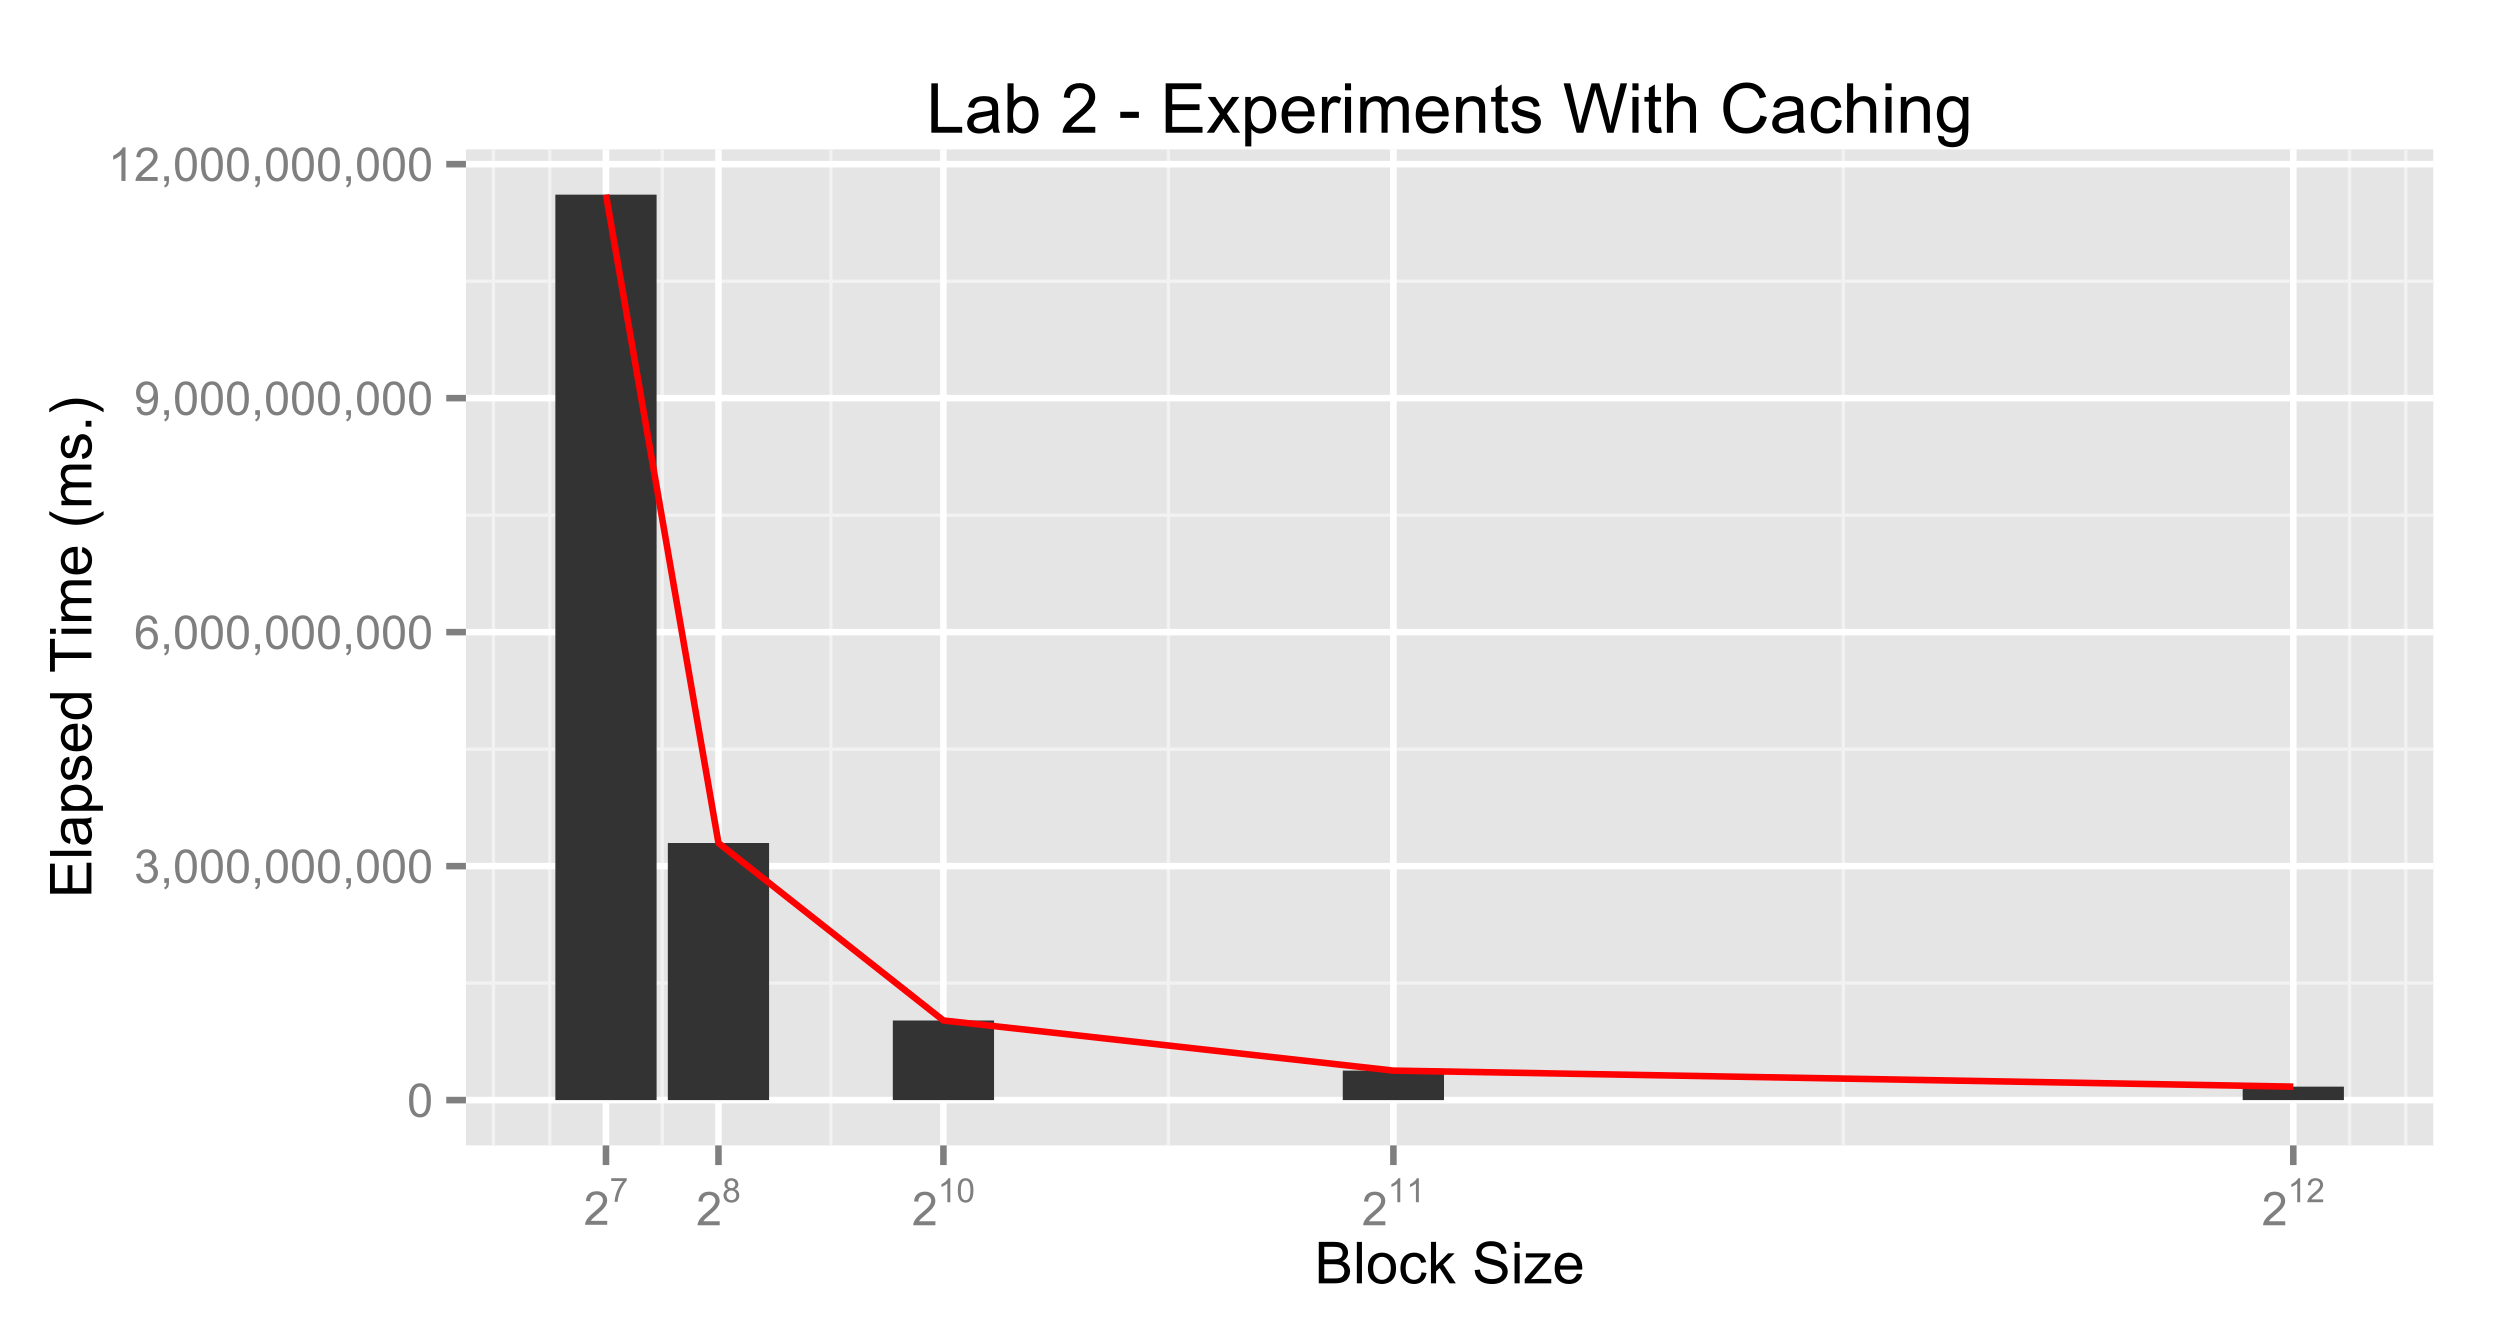 <?xml version="1.0" encoding="UTF-8"?>
<svg xmlns="http://www.w3.org/2000/svg" xmlns:xlink="http://www.w3.org/1999/xlink" width="540pt" height="288pt" viewBox="0 0 540 288" version="1.1">
<defs>
<g>
<symbol overflow="visible" id="glyph0-0">
<path style="stroke:none;" d="M 0.418 -3.566 C 0.414 -4.418 0.504 -5.105 0.68 -5.629 C 0.855 -6.148 1.117 -6.551 1.465 -6.832 C 1.812 -7.113 2.25 -7.254 2.777 -7.258 C 3.164 -7.254 3.504 -7.176 3.797 -7.023 C 4.086 -6.863 4.324 -6.637 4.52 -6.348 C 4.707 -6.051 4.859 -5.695 4.969 -5.273 C 5.078 -4.852 5.133 -4.281 5.133 -3.566 C 5.133 -2.715 5.043 -2.031 4.871 -1.512 C 4.691 -0.988 4.434 -0.582 4.09 -0.301 C 3.742 -0.016 3.305 0.121 2.777 0.125 C 2.078 0.121 1.527 -0.125 1.133 -0.625 C 0.652 -1.223 0.414 -2.203 0.418 -3.566 Z M 1.332 -3.566 C 1.328 -2.375 1.469 -1.586 1.746 -1.195 C 2.023 -0.801 2.367 -0.602 2.777 -0.605 C 3.184 -0.602 3.523 -0.801 3.805 -1.195 C 4.078 -1.59 4.219 -2.379 4.223 -3.566 C 4.219 -4.754 4.078 -5.543 3.805 -5.938 C 3.523 -6.324 3.18 -6.52 2.766 -6.523 C 2.359 -6.52 2.031 -6.348 1.789 -6.008 C 1.48 -5.562 1.328 -4.75 1.332 -3.566 Z M 1.332 -3.566 "/>
</symbol>
<symbol overflow="visible" id="glyph0-1">
<path style="stroke:none;" d="M 0.426 -1.91 L 1.312 -2.027 C 1.414 -1.523 1.586 -1.16 1.832 -0.938 C 2.074 -0.715 2.371 -0.602 2.727 -0.605 C 3.141 -0.602 3.496 -0.746 3.785 -1.039 C 4.07 -1.324 4.211 -1.684 4.215 -2.117 C 4.211 -2.52 4.078 -2.855 3.816 -3.121 C 3.547 -3.383 3.211 -3.516 2.801 -3.52 C 2.633 -3.516 2.422 -3.484 2.176 -3.422 L 2.273 -4.203 C 2.332 -4.191 2.379 -4.188 2.418 -4.191 C 2.793 -4.188 3.133 -4.289 3.438 -4.488 C 3.738 -4.684 3.891 -4.984 3.891 -5.398 C 3.891 -5.719 3.777 -5.988 3.559 -6.207 C 3.336 -6.418 3.055 -6.527 2.707 -6.531 C 2.363 -6.527 2.074 -6.418 1.844 -6.203 C 1.613 -5.984 1.465 -5.66 1.402 -5.227 L 0.512 -5.387 C 0.617 -5.977 0.863 -6.438 1.25 -6.766 C 1.633 -7.09 2.113 -7.254 2.688 -7.258 C 3.082 -7.254 3.445 -7.168 3.777 -7.004 C 4.109 -6.832 4.363 -6.602 4.539 -6.312 C 4.715 -6.016 4.805 -5.707 4.805 -5.379 C 4.805 -5.066 4.719 -4.781 4.551 -4.527 C 4.383 -4.27 4.137 -4.066 3.809 -3.914 C 4.234 -3.816 4.566 -3.609 4.805 -3.301 C 5.039 -2.988 5.156 -2.602 5.16 -2.137 C 5.156 -1.5 4.926 -0.965 4.469 -0.527 C 4.004 -0.09 3.422 0.129 2.723 0.129 C 2.086 0.129 1.559 -0.059 1.141 -0.438 C 0.719 -0.816 0.48 -1.309 0.426 -1.91 Z M 0.426 -1.91 "/>
</symbol>
<symbol overflow="visible" id="glyph0-2">
<path style="stroke:none;" d="M 0.898 0 L 0.898 -1.012 L 1.91 -1.012 L 1.91 0 C 1.91 0.371 1.844 0.668 1.711 0.898 C 1.578 1.125 1.367 1.305 1.086 1.43 L 0.84 1.051 C 1.023 0.965 1.164 0.844 1.254 0.688 C 1.34 0.523 1.387 0.297 1.402 0 Z M 0.898 0 "/>
</symbol>
<symbol overflow="visible" id="glyph0-3">
<path style="stroke:none;" d="M 5.023 -5.461 L 4.145 -5.391 C 4.059 -5.738 3.949 -5.988 3.809 -6.148 C 3.566 -6.398 3.27 -6.527 2.918 -6.531 C 2.637 -6.527 2.387 -6.449 2.176 -6.293 C 1.891 -6.09 1.672 -5.789 1.512 -5.398 C 1.352 -5.004 1.266 -4.449 1.262 -3.727 C 1.473 -4.051 1.734 -4.293 2.047 -4.453 C 2.352 -4.609 2.676 -4.688 3.02 -4.691 C 3.605 -4.688 4.109 -4.469 4.527 -4.035 C 4.941 -3.598 5.148 -3.035 5.152 -2.348 C 5.148 -1.891 5.051 -1.469 4.859 -1.082 C 4.66 -0.691 4.391 -0.395 4.051 -0.188 C 3.707 0.02 3.32 0.121 2.891 0.125 C 2.148 0.121 1.547 -0.148 1.078 -0.691 C 0.609 -1.234 0.375 -2.129 0.379 -3.383 C 0.375 -4.777 0.633 -5.793 1.152 -6.43 C 1.602 -6.977 2.207 -7.254 2.973 -7.258 C 3.539 -7.254 4.008 -7.094 4.371 -6.777 C 4.734 -6.457 4.949 -6.02 5.023 -5.461 Z M 1.402 -2.344 C 1.398 -2.035 1.465 -1.742 1.594 -1.465 C 1.723 -1.184 1.902 -0.969 2.141 -0.824 C 2.371 -0.676 2.617 -0.602 2.875 -0.605 C 3.246 -0.602 3.566 -0.754 3.84 -1.059 C 4.105 -1.359 4.242 -1.77 4.246 -2.293 C 4.242 -2.789 4.109 -3.184 3.844 -3.473 C 3.578 -3.758 3.242 -3.902 2.84 -3.906 C 2.438 -3.902 2.098 -3.758 1.82 -3.473 C 1.539 -3.184 1.398 -2.809 1.402 -2.344 Z M 1.402 -2.344 "/>
</symbol>
<symbol overflow="visible" id="glyph0-4">
<path style="stroke:none;" d="M 0.551 -1.672 L 1.406 -1.75 C 1.477 -1.348 1.613 -1.055 1.82 -0.875 C 2.02 -0.691 2.281 -0.602 2.605 -0.605 C 2.875 -0.602 3.113 -0.664 3.32 -0.793 C 3.523 -0.914 3.691 -1.082 3.824 -1.293 C 3.953 -1.5 4.062 -1.781 4.156 -2.141 C 4.242 -2.492 4.289 -2.855 4.289 -3.227 C 4.289 -3.262 4.285 -3.32 4.285 -3.402 C 4.105 -3.117 3.863 -2.887 3.559 -2.715 C 3.246 -2.535 2.914 -2.449 2.559 -2.449 C 1.957 -2.449 1.449 -2.664 1.039 -3.102 C 0.621 -3.531 0.414 -4.105 0.418 -4.816 C 0.414 -5.551 0.633 -6.141 1.066 -6.586 C 1.496 -7.031 2.035 -7.254 2.691 -7.258 C 3.16 -7.254 3.59 -7.129 3.98 -6.879 C 4.367 -6.625 4.664 -6.262 4.867 -5.797 C 5.066 -5.324 5.168 -4.648 5.172 -3.762 C 5.168 -2.84 5.066 -2.102 4.871 -1.555 C 4.668 -1.004 4.371 -0.59 3.977 -0.305 C 3.578 -0.02 3.113 0.121 2.586 0.125 C 2.016 0.121 1.555 -0.031 1.195 -0.348 C 0.836 -0.66 0.621 -1.102 0.551 -1.672 Z M 4.188 -4.863 C 4.184 -5.371 4.047 -5.773 3.781 -6.074 C 3.508 -6.371 3.184 -6.52 2.801 -6.523 C 2.406 -6.52 2.062 -6.359 1.77 -6.039 C 1.477 -5.715 1.328 -5.297 1.332 -4.789 C 1.328 -4.324 1.469 -3.949 1.746 -3.664 C 2.023 -3.375 2.367 -3.234 2.777 -3.234 C 3.188 -3.234 3.523 -3.375 3.789 -3.664 C 4.051 -3.949 4.184 -4.352 4.188 -4.863 Z M 4.188 -4.863 "/>
</symbol>
<symbol overflow="visible" id="glyph0-5">
<path style="stroke:none;" d="M 3.762 0 L 2.875 0 L 2.875 -5.656 C 2.66 -5.449 2.379 -5.246 2.035 -5.043 C 1.684 -4.836 1.375 -4.684 1.102 -4.586 L 1.102 -5.445 C 1.594 -5.672 2.027 -5.953 2.402 -6.289 C 2.773 -6.617 3.035 -6.941 3.191 -7.258 L 3.762 -7.258 Z M 3.762 0 "/>
</symbol>
<symbol overflow="visible" id="glyph0-6">
<path style="stroke:none;" d="M 5.086 -0.852 L 5.086 0 L 0.305 0 C 0.297 -0.211 0.332 -0.414 0.41 -0.617 C 0.531 -0.938 0.723 -1.258 0.992 -1.578 C 1.258 -1.891 1.648 -2.258 2.156 -2.672 C 2.938 -3.316 3.465 -3.824 3.746 -4.203 C 4.02 -4.578 4.16 -4.938 4.164 -5.273 C 4.16 -5.625 4.035 -5.918 3.785 -6.16 C 3.531 -6.398 3.203 -6.52 2.801 -6.523 C 2.371 -6.52 2.027 -6.391 1.773 -6.137 C 1.516 -5.879 1.387 -5.527 1.387 -5.074 L 0.473 -5.168 C 0.531 -5.848 0.766 -6.363 1.176 -6.723 C 1.582 -7.074 2.129 -7.254 2.82 -7.258 C 3.512 -7.254 4.062 -7.062 4.469 -6.68 C 4.871 -6.297 5.074 -5.82 5.074 -5.254 C 5.074 -4.961 5.012 -4.676 4.895 -4.398 C 4.773 -4.117 4.578 -3.824 4.305 -3.516 C 4.027 -3.203 3.57 -2.777 2.938 -2.242 C 2.402 -1.793 2.062 -1.488 1.914 -1.332 C 1.762 -1.168 1.637 -1.008 1.539 -0.852 Z M 5.086 -0.852 "/>
</symbol>
<symbol overflow="visible" id="glyph1-0">
<path style="stroke:none;" d="M 0.344 -4.492 L 0.344 -5.102 L 3.688 -5.102 L 3.688 -4.609 C 3.355 -4.254 3.031 -3.789 2.707 -3.211 C 2.383 -2.629 2.133 -2.031 1.961 -1.422 C 1.832 -0.988 1.75 -0.516 1.719 0 L 1.066 0 C 1.07 -0.406 1.148 -0.895 1.305 -1.473 C 1.457 -2.043 1.676 -2.598 1.961 -3.137 C 2.246 -3.668 2.551 -4.121 2.875 -4.492 Z M 0.344 -4.492 "/>
</symbol>
<symbol overflow="visible" id="glyph1-1">
<path style="stroke:none;" d="M 1.277 -2.801 C 1.012 -2.895 0.816 -3.031 0.691 -3.215 C 0.562 -3.391 0.496 -3.605 0.5 -3.855 C 0.496 -4.23 0.633 -4.547 0.906 -4.805 C 1.176 -5.059 1.535 -5.184 1.984 -5.188 C 2.434 -5.184 2.797 -5.055 3.074 -4.793 C 3.348 -4.531 3.484 -4.211 3.488 -3.84 C 3.484 -3.598 3.422 -3.391 3.297 -3.211 C 3.168 -3.031 2.977 -2.895 2.727 -2.801 C 3.039 -2.699 3.281 -2.531 3.449 -2.301 C 3.613 -2.07 3.695 -1.797 3.699 -1.477 C 3.695 -1.031 3.539 -0.656 3.23 -0.359 C 2.914 -0.059 2.504 0.086 1.996 0.09 C 1.484 0.086 1.074 -0.062 0.762 -0.363 C 0.449 -0.664 0.293 -1.039 0.293 -1.496 C 0.293 -1.828 0.375 -2.109 0.547 -2.34 C 0.715 -2.562 0.961 -2.719 1.277 -2.801 Z M 1.148 -3.879 C 1.148 -3.633 1.227 -3.43 1.383 -3.277 C 1.539 -3.121 1.742 -3.047 2 -3.047 C 2.242 -3.047 2.445 -3.121 2.602 -3.277 C 2.758 -3.426 2.836 -3.617 2.836 -3.844 C 2.836 -4.074 2.754 -4.27 2.594 -4.43 C 2.43 -4.586 2.23 -4.664 1.992 -4.668 C 1.75 -4.664 1.547 -4.586 1.387 -4.434 C 1.227 -4.277 1.148 -4.094 1.148 -3.879 Z M 0.945 -1.492 C 0.941 -1.309 0.984 -1.133 1.074 -0.965 C 1.156 -0.793 1.285 -0.66 1.457 -0.57 C 1.625 -0.477 1.809 -0.434 2.004 -0.434 C 2.305 -0.434 2.555 -0.531 2.754 -0.727 C 2.949 -0.922 3.047 -1.168 3.051 -1.469 C 3.047 -1.773 2.945 -2.027 2.746 -2.227 C 2.539 -2.426 2.285 -2.523 1.98 -2.527 C 1.684 -2.523 1.434 -2.426 1.238 -2.23 C 1.039 -2.031 0.941 -1.785 0.945 -1.492 Z M 0.945 -1.492 "/>
</symbol>
<symbol overflow="visible" id="glyph1-2">
<path style="stroke:none;" d="M 2.691 0 L 2.055 0 L 2.055 -4.043 C 1.898 -3.895 1.699 -3.746 1.453 -3.605 C 1.203 -3.457 0.98 -3.348 0.785 -3.277 L 0.785 -3.891 C 1.141 -4.055 1.449 -4.254 1.719 -4.496 C 1.98 -4.73 2.168 -4.961 2.281 -5.188 L 2.691 -5.188 Z M 2.691 0 "/>
</symbol>
<symbol overflow="visible" id="glyph1-3">
<path style="stroke:none;" d="M 0.301 -2.551 C 0.297 -3.156 0.359 -3.648 0.488 -4.023 C 0.609 -4.395 0.797 -4.68 1.047 -4.883 C 1.293 -5.082 1.605 -5.184 1.984 -5.188 C 2.262 -5.184 2.504 -5.129 2.715 -5.02 C 2.918 -4.906 3.09 -4.746 3.23 -4.539 C 3.363 -4.324 3.473 -4.066 3.555 -3.77 C 3.629 -3.465 3.668 -3.059 3.672 -2.551 C 3.668 -1.941 3.605 -1.453 3.484 -1.082 C 3.355 -0.707 3.168 -0.418 2.922 -0.215 C 2.672 -0.012 2.359 0.086 1.984 0.09 C 1.484 0.086 1.094 -0.09 0.812 -0.449 C 0.469 -0.875 0.297 -1.574 0.301 -2.551 Z M 0.953 -2.551 C 0.949 -1.699 1.047 -1.137 1.25 -0.855 C 1.445 -0.574 1.691 -0.434 1.984 -0.434 C 2.273 -0.434 2.52 -0.574 2.719 -0.855 C 2.918 -1.137 3.016 -1.699 3.02 -2.551 C 3.016 -3.395 2.918 -3.961 2.719 -4.242 C 2.52 -4.523 2.27 -4.664 1.977 -4.664 C 1.68 -4.664 1.449 -4.539 1.281 -4.293 C 1.059 -3.977 0.949 -3.395 0.953 -2.551 Z M 0.953 -2.551 "/>
</symbol>
<symbol overflow="visible" id="glyph1-4">
<path style="stroke:none;" d="M 3.633 -0.609 L 3.633 0 L 0.219 0 C 0.211 -0.152 0.238 -0.297 0.293 -0.441 C 0.379 -0.668 0.516 -0.898 0.707 -1.125 C 0.898 -1.352 1.176 -1.613 1.539 -1.91 C 2.098 -2.371 2.477 -2.734 2.68 -3.004 C 2.875 -3.273 2.977 -3.527 2.977 -3.77 C 2.977 -4.016 2.887 -4.227 2.707 -4.402 C 2.527 -4.574 2.293 -4.664 2.004 -4.664 C 1.695 -4.664 1.449 -4.57 1.27 -4.387 C 1.086 -4.203 0.992 -3.949 0.992 -3.629 L 0.34 -3.695 C 0.383 -4.18 0.551 -4.551 0.844 -4.805 C 1.133 -5.059 1.523 -5.184 2.016 -5.188 C 2.512 -5.184 2.902 -5.047 3.195 -4.773 C 3.48 -4.496 3.625 -4.156 3.629 -3.754 C 3.625 -3.547 3.582 -3.344 3.5 -3.145 C 3.414 -2.941 3.273 -2.73 3.078 -2.512 C 2.879 -2.289 2.555 -1.988 2.102 -1.605 C 1.719 -1.285 1.473 -1.066 1.367 -0.953 C 1.258 -0.836 1.172 -0.723 1.102 -0.609 Z M 3.633 -0.609 "/>
</symbol>
<symbol overflow="visible" id="glyph2-0">
<path style="stroke:none;" d="M 0.914 0 L 0.914 -8.949 L 4.273 -8.949 C 4.953 -8.945 5.5 -8.855 5.914 -8.676 C 6.324 -8.492 6.648 -8.215 6.887 -7.84 C 7.117 -7.461 7.234 -7.066 7.238 -6.66 C 7.234 -6.273 7.133 -5.914 6.926 -5.578 C 6.719 -5.238 6.406 -4.965 5.988 -4.762 C 6.527 -4.602 6.941 -4.332 7.234 -3.949 C 7.523 -3.566 7.668 -3.113 7.672 -2.594 C 7.668 -2.172 7.582 -1.781 7.406 -1.426 C 7.227 -1.062 7.008 -0.785 6.75 -0.594 C 6.488 -0.395 6.16 -0.246 5.77 -0.148 C 5.375 -0.047 4.895 0 4.328 0 Z M 2.102 -5.188 L 4.035 -5.188 C 4.555 -5.184 4.93 -5.219 5.164 -5.293 C 5.461 -5.379 5.688 -5.527 5.844 -5.734 C 5.992 -5.941 6.07 -6.203 6.074 -6.52 C 6.07 -6.812 6 -7.074 5.859 -7.301 C 5.715 -7.527 5.508 -7.68 5.246 -7.766 C 4.98 -7.844 4.527 -7.887 3.887 -7.891 L 2.102 -7.891 Z M 2.102 -1.055 L 4.328 -1.055 C 4.707 -1.055 4.977 -1.066 5.133 -1.098 C 5.406 -1.145 5.633 -1.227 5.816 -1.344 C 5.996 -1.453 6.145 -1.621 6.266 -1.84 C 6.383 -2.059 6.445 -2.309 6.445 -2.594 C 6.445 -2.926 6.359 -3.215 6.188 -3.461 C 6.016 -3.707 5.777 -3.879 5.477 -3.98 C 5.172 -4.078 4.734 -4.129 4.168 -4.133 L 2.102 -4.133 Z M 2.102 -1.055 "/>
</symbol>
<symbol overflow="visible" id="glyph2-1">
<path style="stroke:none;" d="M 0.801 0 L 0.801 -8.949 L 1.898 -8.949 L 1.898 0 Z M 0.801 0 "/>
</symbol>
<symbol overflow="visible" id="glyph2-2">
<path style="stroke:none;" d="M 0.414 -3.242 C 0.41 -4.438 0.742 -5.328 1.414 -5.906 C 1.969 -6.387 2.648 -6.625 3.453 -6.629 C 4.344 -6.625 5.074 -6.332 5.641 -5.75 C 6.203 -5.164 6.484 -4.359 6.488 -3.332 C 6.484 -2.496 6.359 -1.84 6.113 -1.363 C 5.859 -0.883 5.496 -0.512 5.02 -0.25 C 4.539 0.016 4.016 0.145 3.453 0.148 C 2.543 0.145 1.812 -0.141 1.254 -0.723 C 0.691 -1.301 0.41 -2.141 0.414 -3.242 Z M 1.543 -3.242 C 1.539 -2.406 1.723 -1.785 2.086 -1.375 C 2.445 -0.961 2.898 -0.754 3.453 -0.758 C 3.996 -0.754 4.453 -0.961 4.816 -1.379 C 5.176 -1.789 5.355 -2.422 5.359 -3.277 C 5.355 -4.074 5.172 -4.684 4.812 -5.098 C 4.445 -5.512 3.992 -5.719 3.453 -5.719 C 2.898 -5.719 2.445 -5.512 2.086 -5.102 C 1.723 -4.688 1.539 -4.066 1.543 -3.242 Z M 1.543 -3.242 "/>
</symbol>
<symbol overflow="visible" id="glyph2-3">
<path style="stroke:none;" d="M 5.055 -2.375 L 6.133 -2.234 C 6.012 -1.484 5.711 -0.902 5.227 -0.484 C 4.742 -0.062 4.145 0.145 3.438 0.148 C 2.547 0.145 1.832 -0.141 1.297 -0.723 C 0.754 -1.301 0.484 -2.133 0.488 -3.215 C 0.484 -3.914 0.602 -4.527 0.836 -5.051 C 1.066 -5.574 1.418 -5.969 1.895 -6.234 C 2.363 -6.496 2.879 -6.625 3.441 -6.629 C 4.145 -6.625 4.723 -6.449 5.168 -6.094 C 5.613 -5.734 5.898 -5.227 6.031 -4.578 L 4.961 -4.414 C 4.855 -4.844 4.676 -5.172 4.422 -5.395 C 4.16 -5.613 3.848 -5.723 3.484 -5.727 C 2.93 -5.723 2.48 -5.523 2.137 -5.129 C 1.789 -4.73 1.617 -4.105 1.617 -3.246 C 1.617 -2.375 1.781 -1.742 2.117 -1.348 C 2.445 -0.953 2.883 -0.754 3.426 -0.758 C 3.852 -0.754 4.211 -0.887 4.504 -1.152 C 4.789 -1.414 4.973 -1.82 5.055 -2.375 Z M 5.055 -2.375 "/>
</symbol>
<symbol overflow="visible" id="glyph2-4">
<path style="stroke:none;" d="M 0.828 0 L 0.828 -8.949 L 1.93 -8.949 L 1.93 -3.844 L 4.527 -6.48 L 5.949 -6.48 L 3.473 -4.078 L 6.203 0 L 4.848 0 L 2.703 -3.312 L 1.93 -2.57 L 1.93 0 Z M 0.828 0 "/>
</symbol>
<symbol overflow="visible" id="glyph2-5">
<path style="stroke:none;" d=""/>
</symbol>
<symbol overflow="visible" id="glyph2-6">
<path style="stroke:none;" d="M 0.562 -2.875 L 1.68 -2.973 C 1.73 -2.52 1.852 -2.152 2.047 -1.871 C 2.234 -1.582 2.535 -1.352 2.945 -1.176 C 3.352 -0.996 3.809 -0.906 4.32 -0.91 C 4.77 -0.906 5.168 -0.973 5.516 -1.109 C 5.859 -1.242 6.117 -1.43 6.289 -1.664 C 6.453 -1.898 6.539 -2.152 6.543 -2.43 C 6.539 -2.707 6.457 -2.953 6.297 -3.164 C 6.133 -3.375 5.863 -3.551 5.492 -3.691 C 5.25 -3.785 4.719 -3.93 3.898 -4.129 C 3.074 -4.324 2.5 -4.512 2.172 -4.688 C 1.742 -4.91 1.422 -5.188 1.215 -5.52 C 1.004 -5.852 0.902 -6.223 0.902 -6.633 C 0.902 -7.086 1.027 -7.508 1.285 -7.898 C 1.539 -8.289 1.914 -8.586 2.41 -8.793 C 2.898 -8.996 3.449 -9.098 4.055 -9.102 C 4.715 -9.098 5.297 -8.992 5.805 -8.781 C 6.309 -8.566 6.699 -8.25 6.977 -7.836 C 7.246 -7.418 7.391 -6.949 7.414 -6.426 L 6.281 -6.34 C 6.219 -6.906 6.012 -7.332 5.66 -7.621 C 5.309 -7.906 4.789 -8.051 4.102 -8.055 C 3.383 -8.051 2.859 -7.918 2.535 -7.66 C 2.203 -7.395 2.039 -7.082 2.043 -6.715 C 2.039 -6.391 2.156 -6.125 2.391 -5.922 C 2.617 -5.711 3.211 -5.496 4.176 -5.281 C 5.137 -5.062 5.797 -4.875 6.16 -4.711 C 6.676 -4.469 7.062 -4.164 7.312 -3.797 C 7.559 -3.43 7.68 -3.004 7.684 -2.527 C 7.68 -2.047 7.543 -1.598 7.273 -1.18 C 7 -0.758 6.609 -0.434 6.102 -0.199 C 5.586 0.035 5.012 0.152 4.375 0.152 C 3.562 0.152 2.883 0.035 2.34 -0.199 C 1.789 -0.434 1.359 -0.789 1.051 -1.266 C 0.738 -1.738 0.578 -2.273 0.562 -2.875 Z M 0.562 -2.875 "/>
</symbol>
<symbol overflow="visible" id="glyph2-7">
<path style="stroke:none;" d="M 0.828 -7.684 L 0.828 -8.949 L 1.93 -8.949 L 1.93 -7.684 Z M 0.828 0 L 0.828 -6.48 L 1.93 -6.48 L 1.93 0 Z M 0.828 0 "/>
</symbol>
<symbol overflow="visible" id="glyph2-8">
<path style="stroke:none;" d="M 0.242 0 L 0.242 -0.891 L 4.371 -5.629 C 3.902 -5.602 3.488 -5.59 3.133 -5.59 L 0.488 -5.59 L 0.488 -6.48 L 5.785 -6.48 L 5.785 -5.754 L 2.277 -1.641 L 1.598 -0.891 C 2.086 -0.926 2.547 -0.941 2.984 -0.945 L 5.98 -0.945 L 5.98 0 Z M 0.242 0 "/>
</symbol>
<symbol overflow="visible" id="glyph2-9">
<path style="stroke:none;" d="M 5.262 -2.086 L 6.398 -1.945 C 6.219 -1.281 5.887 -0.766 5.402 -0.402 C 4.918 -0.035 4.297 0.145 3.547 0.148 C 2.594 0.145 1.844 -0.145 1.289 -0.727 C 0.734 -1.312 0.457 -2.133 0.457 -3.188 C 0.457 -4.273 0.734 -5.117 1.297 -5.723 C 1.855 -6.324 2.586 -6.625 3.484 -6.629 C 4.348 -6.625 5.055 -6.332 5.609 -5.742 C 6.156 -5.152 6.434 -4.32 6.434 -3.254 C 6.434 -3.184 6.43 -3.086 6.426 -2.961 L 1.594 -2.961 C 1.633 -2.242 1.832 -1.699 2.195 -1.324 C 2.559 -0.945 3.012 -0.754 3.551 -0.758 C 3.953 -0.754 4.297 -0.859 4.582 -1.074 C 4.867 -1.281 5.094 -1.621 5.262 -2.086 Z M 1.652 -3.863 L 5.273 -3.863 C 5.223 -4.402 5.082 -4.812 4.859 -5.09 C 4.504 -5.512 4.051 -5.723 3.496 -5.727 C 2.992 -5.723 2.57 -5.555 2.227 -5.219 C 1.883 -4.879 1.691 -4.426 1.652 -3.863 Z M 1.652 -3.863 "/>
</symbol>
<symbol overflow="visible" id="glyph3-0">
<path style="stroke:none;" d="M 0 -0.988 L -8.949 -0.988 L -8.949 -7.457 L -7.891 -7.457 L -7.891 -2.172 L -5.152 -2.172 L -5.152 -7.121 L -4.102 -7.121 L -4.102 -2.172 L -1.055 -2.172 L -1.055 -7.664 L 0 -7.664 Z M 0 -0.988 "/>
</symbol>
<symbol overflow="visible" id="glyph3-1">
<path style="stroke:none;" d="M 0 -0.801 L -8.949 -0.801 L -8.949 -1.898 L 0 -1.898 Z M 0 -0.801 "/>
</symbol>
<symbol overflow="visible" id="glyph3-2">
<path style="stroke:none;" d="M -0.801 -5.055 C -0.453 -4.645 -0.207 -4.254 -0.066 -3.879 C 0.078 -3.5 0.145 -3.094 0.148 -2.668 C 0.145 -1.949 -0.027 -1.402 -0.375 -1.023 C -0.723 -0.641 -1.168 -0.449 -1.711 -0.453 C -2.023 -0.449 -2.312 -0.523 -2.578 -0.668 C -2.84 -0.812 -3.051 -1 -3.211 -1.234 C -3.367 -1.465 -3.484 -1.73 -3.57 -2.027 C -3.625 -2.242 -3.68 -2.566 -3.734 -3.004 C -3.836 -3.887 -3.965 -4.539 -4.113 -4.961 C -4.262 -4.965 -4.355 -4.969 -4.402 -4.969 C -4.844 -4.969 -5.16 -4.863 -5.348 -4.656 C -5.594 -4.371 -5.719 -3.953 -5.719 -3.406 C -5.719 -2.883 -5.625 -2.5 -5.445 -2.258 C -5.262 -2.008 -4.941 -1.828 -4.484 -1.715 L -4.633 -0.641 C -5.09 -0.734 -5.461 -0.895 -5.746 -1.121 C -6.027 -1.34 -6.246 -1.664 -6.398 -2.09 C -6.551 -2.512 -6.625 -3.004 -6.629 -3.566 C -6.625 -4.117 -6.562 -4.566 -6.434 -4.914 C -6.301 -5.258 -6.137 -5.512 -5.941 -5.676 C -5.742 -5.836 -5.492 -5.949 -5.195 -6.02 C -5.004 -6.051 -4.664 -6.07 -4.18 -6.074 L -2.715 -6.074 C -1.691 -6.07 -1.047 -6.094 -0.777 -6.145 C -0.504 -6.188 -0.246 -6.281 0 -6.422 L 0 -5.273 C -0.227 -5.156 -0.492 -5.082 -0.801 -5.055 Z M -3.254 -4.961 C -3.086 -4.559 -2.949 -3.961 -2.84 -3.168 C -2.773 -2.715 -2.699 -2.395 -2.617 -2.211 C -2.535 -2.02 -2.418 -1.875 -2.262 -1.777 C -2.105 -1.672 -1.93 -1.621 -1.738 -1.625 C -1.445 -1.621 -1.203 -1.734 -1.008 -1.957 C -0.812 -2.176 -0.715 -2.5 -0.715 -2.93 C -0.715 -3.352 -0.805 -3.727 -0.992 -4.059 C -1.172 -4.387 -1.426 -4.629 -1.75 -4.785 C -1.996 -4.898 -2.363 -4.957 -2.852 -4.961 Z M -3.254 -4.961 "/>
</symbol>
<symbol overflow="visible" id="glyph3-3">
<path style="stroke:none;" d="M 2.484 -0.824 L -6.48 -0.824 L -6.48 -1.824 L -5.641 -1.824 C -5.965 -2.059 -6.211 -2.328 -6.379 -2.625 C -6.543 -2.922 -6.625 -3.281 -6.629 -3.703 C -6.625 -4.258 -6.484 -4.746 -6.199 -5.168 C -5.914 -5.59 -5.512 -5.91 -4.996 -6.129 C -4.477 -6.344 -3.906 -6.449 -3.289 -6.453 C -2.621 -6.449 -2.023 -6.332 -1.496 -6.094 C -0.965 -5.855 -0.559 -5.508 -0.277 -5.055 C 0.008 -4.598 0.145 -4.121 0.148 -3.625 C 0.145 -3.258 0.07 -2.93 -0.082 -2.641 C -0.238 -2.348 -0.434 -2.109 -0.672 -1.922 L 2.484 -1.922 Z M -3.203 -1.82 C -2.367 -1.816 -1.75 -1.984 -1.355 -2.324 C -0.953 -2.66 -0.754 -3.07 -0.758 -3.551 C -0.754 -4.039 -0.961 -4.457 -1.375 -4.805 C -1.785 -5.152 -2.426 -5.324 -3.297 -5.328 C -4.121 -5.324 -4.738 -5.156 -5.152 -4.816 C -5.559 -4.477 -5.766 -4.07 -5.77 -3.602 C -5.766 -3.129 -5.547 -2.715 -5.113 -2.359 C -4.672 -1.996 -4.035 -1.816 -3.203 -1.82 Z M -3.203 -1.82 "/>
</symbol>
<symbol overflow="visible" id="glyph3-4">
<path style="stroke:none;" d="M -1.934 -0.383 L -2.105 -1.473 C -1.668 -1.527 -1.336 -1.699 -1.105 -1.98 C -0.871 -2.258 -0.754 -2.645 -0.758 -3.148 C -0.754 -3.648 -0.859 -4.023 -1.066 -4.273 C -1.27 -4.516 -1.508 -4.641 -1.789 -4.641 C -2.031 -4.641 -2.227 -4.531 -2.375 -4.316 C -2.469 -4.164 -2.594 -3.789 -2.746 -3.191 C -2.945 -2.383 -3.121 -1.824 -3.273 -1.516 C -3.418 -1.203 -3.625 -0.969 -3.891 -0.809 C -4.152 -0.645 -4.441 -0.562 -4.762 -0.566 C -5.047 -0.562 -5.312 -0.629 -5.562 -0.766 C -5.805 -0.895 -6.012 -1.074 -6.176 -1.305 C -6.301 -1.473 -6.406 -1.707 -6.496 -2.004 C -6.582 -2.301 -6.625 -2.617 -6.629 -2.953 C -6.625 -3.461 -6.551 -3.906 -6.406 -4.293 C -6.258 -4.676 -6.062 -4.961 -5.812 -5.145 C -5.562 -5.328 -5.227 -5.453 -4.809 -5.523 L -4.664 -4.449 C -4.996 -4.395 -5.254 -4.254 -5.445 -4.023 C -5.629 -3.789 -5.723 -3.461 -5.727 -3.035 C -5.723 -2.527 -5.641 -2.164 -5.477 -1.953 C -5.309 -1.734 -5.113 -1.629 -4.891 -1.629 C -4.746 -1.629 -4.617 -1.672 -4.504 -1.766 C -4.383 -1.852 -4.285 -1.992 -4.211 -2.184 C -4.168 -2.293 -4.074 -2.617 -3.93 -3.156 C -3.723 -3.93 -3.555 -4.473 -3.422 -4.781 C -3.289 -5.086 -3.094 -5.324 -2.844 -5.504 C -2.586 -5.676 -2.273 -5.766 -1.902 -5.77 C -1.535 -5.766 -1.191 -5.656 -0.867 -5.445 C -0.543 -5.227 -0.293 -4.918 -0.117 -4.52 C 0.059 -4.113 0.145 -3.66 0.148 -3.156 C 0.145 -2.309 -0.027 -1.664 -0.375 -1.227 C -0.727 -0.781 -1.246 -0.5 -1.934 -0.383 Z M -1.934 -0.383 "/>
</symbol>
<symbol overflow="visible" id="glyph3-5">
<path style="stroke:none;" d="M -2.086 -5.262 L -1.945 -6.398 C -1.281 -6.219 -0.766 -5.887 -0.402 -5.402 C -0.035 -4.918 0.145 -4.297 0.148 -3.547 C 0.145 -2.594 -0.145 -1.844 -0.727 -1.289 C -1.312 -0.734 -2.133 -0.457 -3.188 -0.457 C -4.273 -0.457 -5.117 -0.734 -5.723 -1.297 C -6.324 -1.855 -6.625 -2.586 -6.629 -3.484 C -6.625 -4.348 -6.332 -5.055 -5.742 -5.609 C -5.152 -6.156 -4.32 -6.434 -3.254 -6.434 C -3.184 -6.434 -3.086 -6.43 -2.961 -6.426 L -2.961 -1.594 C -2.242 -1.633 -1.699 -1.832 -1.324 -2.195 C -0.945 -2.559 -0.754 -3.012 -0.758 -3.551 C -0.754 -3.953 -0.859 -4.297 -1.074 -4.582 C -1.281 -4.867 -1.621 -5.094 -2.086 -5.262 Z M -3.863 -1.652 L -3.863 -5.273 C -4.402 -5.223 -4.812 -5.082 -5.09 -4.859 C -5.512 -4.504 -5.723 -4.051 -5.727 -3.496 C -5.723 -2.992 -5.555 -2.57 -5.219 -2.227 C -4.879 -1.883 -4.426 -1.691 -3.863 -1.652 Z M -3.863 -1.652 "/>
</symbol>
<symbol overflow="visible" id="glyph3-6">
<path style="stroke:none;" d="M 0 -5.031 L -0.816 -5.031 C -0.172 -4.617 0.145 -4.012 0.148 -3.215 C 0.145 -2.695 0.008 -2.219 -0.277 -1.789 C -0.559 -1.352 -0.957 -1.016 -1.473 -0.781 C -1.98 -0.539 -2.57 -0.422 -3.234 -0.426 C -3.883 -0.422 -4.469 -0.531 -4.996 -0.75 C -5.52 -0.965 -5.922 -1.285 -6.207 -1.719 C -6.484 -2.148 -6.625 -2.633 -6.629 -3.168 C -6.625 -3.555 -6.543 -3.902 -6.379 -4.211 C -6.211 -4.512 -5.996 -4.762 -5.738 -4.957 L -8.949 -4.957 L -8.949 -6.047 L 0 -6.047 Z M -3.234 -1.555 C -2.402 -1.551 -1.781 -1.727 -1.371 -2.078 C -0.961 -2.426 -0.754 -2.84 -0.758 -3.32 C -0.754 -3.797 -0.949 -4.203 -1.344 -4.543 C -1.734 -4.875 -2.336 -5.043 -3.145 -5.047 C -4.027 -5.043 -4.676 -4.875 -5.094 -4.535 C -5.508 -4.191 -5.719 -3.77 -5.719 -3.273 C -5.719 -2.781 -5.52 -2.371 -5.121 -2.047 C -4.723 -1.715 -4.094 -1.551 -3.234 -1.555 Z M -3.234 -1.555 "/>
</symbol>
<symbol overflow="visible" id="glyph3-7">
<path style="stroke:none;" d=""/>
</symbol>
<symbol overflow="visible" id="glyph3-8">
<path style="stroke:none;" d="M 0 -3.242 L -7.891 -3.242 L -7.891 -0.293 L -8.949 -0.293 L -8.949 -7.387 L -7.891 -7.387 L -7.891 -4.426 L 0 -4.426 Z M 0 -3.242 "/>
</symbol>
<symbol overflow="visible" id="glyph3-9">
<path style="stroke:none;" d="M -7.684 -0.832 L -8.949 -0.832 L -8.949 -1.93 L -7.684 -1.93 Z M 0 -0.828 L -6.48 -0.832 L -6.48 -1.93 L 0 -1.93 Z M 0 -0.828 "/>
</symbol>
<symbol overflow="visible" id="glyph3-10">
<path style="stroke:none;" d="M 0 -0.824 L -6.48 -0.824 L -6.48 -1.809 L -5.574 -1.809 C -5.887 -2.008 -6.141 -2.277 -6.336 -2.617 C -6.527 -2.953 -6.625 -3.34 -6.629 -3.773 C -6.625 -4.25 -6.527 -4.641 -6.328 -4.953 C -6.129 -5.258 -5.848 -5.477 -5.492 -5.602 C -6.246 -6.113 -6.625 -6.781 -6.629 -7.605 C -6.625 -8.246 -6.449 -8.738 -6.094 -9.086 C -5.734 -9.43 -5.184 -9.602 -4.449 -9.605 L 0 -9.605 L 0 -8.516 L -4.082 -8.516 C -4.52 -8.512 -4.836 -8.477 -5.031 -8.406 C -5.223 -8.332 -5.379 -8.203 -5.496 -8.02 C -5.613 -7.828 -5.672 -7.609 -5.676 -7.359 C -5.672 -6.902 -5.52 -6.523 -5.219 -6.223 C -4.914 -5.922 -4.43 -5.77 -3.766 -5.773 L 0 -5.773 L 0 -4.676 L -4.211 -4.676 C -4.699 -4.676 -5.066 -4.586 -5.309 -4.406 C -5.551 -4.227 -5.672 -3.934 -5.676 -3.527 C -5.672 -3.215 -5.59 -2.926 -5.43 -2.668 C -5.266 -2.402 -5.027 -2.215 -4.719 -2.098 C -4.402 -1.98 -3.953 -1.922 -3.363 -1.922 L 0 -1.922 Z M 0 -0.824 "/>
</symbol>
<symbol overflow="visible" id="glyph3-11">
<path style="stroke:none;" d="M 2.629 -2.922 C 1.863 -2.316 0.973 -1.805 -0.055 -1.387 C -1.078 -0.965 -2.141 -0.754 -3.242 -0.758 C -4.207 -0.754 -5.137 -0.91 -6.023 -1.227 C -7.055 -1.59 -8.078 -2.156 -9.102 -2.922 L -9.102 -3.711 C -8.25 -3.215 -7.648 -2.891 -7.289 -2.734 C -6.727 -2.484 -6.141 -2.289 -5.531 -2.148 C -4.766 -1.973 -4 -1.887 -3.234 -1.887 C -1.277 -1.887 0.676 -2.492 2.629 -3.711 Z M 2.629 -2.922 "/>
</symbol>
<symbol overflow="visible" id="glyph3-12">
<path style="stroke:none;" d="M 0 -1.137 L -1.25 -1.137 L -1.25 -2.387 L 0 -2.387 Z M 0 -1.137 "/>
</symbol>
<symbol overflow="visible" id="glyph3-13">
<path style="stroke:none;" d="M 2.629 -1.543 L 2.629 -0.758 C 0.676 -1.969 -1.277 -2.578 -3.234 -2.582 C -4 -2.578 -4.758 -2.492 -5.512 -2.32 C -6.117 -2.18 -6.703 -1.984 -7.27 -1.738 C -7.633 -1.578 -8.242 -1.25 -9.102 -0.758 L -9.102 -1.543 C -8.078 -2.305 -7.055 -2.871 -6.023 -3.242 C -5.137 -3.551 -4.207 -3.707 -3.242 -3.711 C -2.141 -3.707 -1.078 -3.496 -0.055 -3.078 C 0.973 -2.656 1.863 -2.145 2.629 -1.543 Z M 2.629 -1.543 "/>
</symbol>
<symbol overflow="visible" id="glyph4-0">
<path style="stroke:none;" d="M 1.09 0 L 1.09 -10.664 L 2.504 -10.664 L 2.504 -1.258 L 7.754 -1.258 L 7.754 0 Z M 1.09 0 "/>
</symbol>
<symbol overflow="visible" id="glyph4-1">
<path style="stroke:none;" d="M 6.023 -0.953 C 5.539 -0.539 5.07 -0.246 4.621 -0.078 C 4.172 0.094 3.691 0.176 3.18 0.176 C 2.328 0.176 1.676 -0.031 1.223 -0.445 C 0.766 -0.859 0.539 -1.391 0.539 -2.039 C 0.539 -2.414 0.625 -2.758 0.797 -3.074 C 0.969 -3.383 1.191 -3.633 1.473 -3.824 C 1.746 -4.012 2.062 -4.156 2.414 -4.258 C 2.672 -4.324 3.059 -4.391 3.578 -4.453 C 4.633 -4.578 5.41 -4.727 5.914 -4.902 C 5.914 -5.078 5.918 -5.191 5.922 -5.246 C 5.918 -5.777 5.793 -6.156 5.551 -6.375 C 5.215 -6.668 4.719 -6.812 4.059 -6.816 C 3.441 -6.812 2.988 -6.707 2.695 -6.492 C 2.398 -6.273 2.18 -5.891 2.043 -5.348 L 0.766 -5.523 C 0.879 -6.066 1.07 -6.508 1.336 -6.848 C 1.602 -7.184 1.988 -7.445 2.496 -7.629 C 3 -7.809 3.582 -7.898 4.25 -7.902 C 4.906 -7.898 5.441 -7.82 5.855 -7.668 C 6.266 -7.508 6.57 -7.312 6.766 -7.082 C 6.957 -6.844 7.094 -6.547 7.172 -6.191 C 7.215 -5.965 7.234 -5.562 7.238 -4.984 L 7.238 -3.238 C 7.234 -2.016 7.262 -1.246 7.32 -0.926 C 7.375 -0.605 7.488 -0.297 7.652 0 L 6.285 0 C 6.148 -0.27 6.062 -0.586 6.023 -0.953 Z M 5.914 -3.879 C 5.438 -3.684 4.727 -3.516 3.777 -3.383 C 3.234 -3.301 2.852 -3.215 2.633 -3.121 C 2.406 -3.023 2.234 -2.883 2.117 -2.695 C 1.992 -2.508 1.934 -2.301 1.934 -2.074 C 1.934 -1.723 2.062 -1.43 2.328 -1.199 C 2.59 -0.965 2.98 -0.848 3.492 -0.852 C 3.996 -0.848 4.441 -0.957 4.836 -1.18 C 5.227 -1.398 5.516 -1.703 5.703 -2.09 C 5.84 -2.383 5.91 -2.82 5.914 -3.398 Z M 5.914 -3.879 "/>
</symbol>
<symbol overflow="visible" id="glyph4-2">
<path style="stroke:none;" d="M 2.191 0 L 0.977 0 L 0.977 -10.664 L 2.285 -10.664 L 2.285 -6.859 C 2.836 -7.551 3.539 -7.898 4.402 -7.902 C 4.871 -7.898 5.32 -7.801 5.75 -7.613 C 6.172 -7.418 6.523 -7.148 6.797 -6.805 C 7.07 -6.453 7.285 -6.035 7.441 -5.551 C 7.598 -5.059 7.676 -4.535 7.676 -3.98 C 7.676 -2.652 7.348 -1.629 6.691 -0.906 C 6.035 -0.184 5.25 0.176 4.336 0.176 C 3.422 0.176 2.707 -0.203 2.191 -0.969 Z M 2.176 -3.922 C 2.172 -2.992 2.301 -2.324 2.555 -1.914 C 2.965 -1.238 3.52 -0.902 4.227 -0.902 C 4.797 -0.902 5.293 -1.148 5.711 -1.648 C 6.125 -2.141 6.332 -2.883 6.336 -3.871 C 6.332 -4.875 6.133 -5.617 5.734 -6.102 C 5.332 -6.578 4.848 -6.82 4.285 -6.824 C 3.707 -6.82 3.215 -6.57 2.801 -6.078 C 2.383 -5.578 2.172 -4.859 2.176 -3.922 Z M 2.176 -3.922 "/>
</symbol>
<symbol overflow="visible" id="glyph4-3">
<path style="stroke:none;" d=""/>
</symbol>
<symbol overflow="visible" id="glyph4-4">
<path style="stroke:none;" d="M 7.5 -1.258 L 7.5 0 L 0.449 0 C 0.438 -0.312 0.488 -0.613 0.605 -0.91 C 0.777 -1.387 1.066 -1.859 1.465 -2.328 C 1.859 -2.789 2.43 -3.328 3.18 -3.941 C 4.336 -4.891 5.117 -5.645 5.527 -6.203 C 5.934 -6.754 6.141 -7.277 6.141 -7.777 C 6.141 -8.293 5.953 -8.73 5.582 -9.09 C 5.211 -9.441 4.727 -9.621 4.133 -9.625 C 3.5 -9.621 2.996 -9.434 2.617 -9.059 C 2.238 -8.68 2.047 -8.156 2.043 -7.488 L 0.699 -7.625 C 0.785 -8.625 1.133 -9.391 1.738 -9.918 C 2.336 -10.445 3.145 -10.711 4.16 -10.711 C 5.184 -10.711 5.992 -10.426 6.59 -9.859 C 7.188 -9.289 7.488 -8.586 7.488 -7.75 C 7.488 -7.32 7.398 -6.898 7.223 -6.488 C 7.047 -6.074 6.758 -5.641 6.352 -5.188 C 5.945 -4.727 5.273 -4.102 4.336 -3.309 C 3.547 -2.648 3.039 -2.199 2.82 -1.965 C 2.594 -1.727 2.41 -1.492 2.27 -1.258 Z M 7.5 -1.258 "/>
</symbol>
<symbol overflow="visible" id="glyph4-5">
<path style="stroke:none;" d="M 0.473 -3.199 L 0.473 -4.52 L 4.496 -4.52 L 4.496 -3.199 Z M 0.473 -3.199 "/>
</symbol>
<symbol overflow="visible" id="glyph4-6">
<path style="stroke:none;" d="M 1.18 0 L 1.18 -10.664 L 8.891 -10.664 L 8.891 -9.406 L 2.59 -9.406 L 2.59 -6.141 L 8.492 -6.141 L 8.492 -4.891 L 2.59 -4.891 L 2.59 -1.258 L 9.137 -1.258 L 9.137 0 Z M 1.18 0 "/>
</symbol>
<symbol overflow="visible" id="glyph4-7">
<path style="stroke:none;" d="M 0.109 0 L 2.934 -4.016 L 0.32 -7.727 L 1.957 -7.727 L 3.145 -5.914 C 3.363 -5.566 3.543 -5.281 3.68 -5.051 C 3.891 -5.367 4.086 -5.648 4.27 -5.898 L 5.574 -7.727 L 7.137 -7.727 L 4.469 -4.09 L 7.34 0 L 5.734 0 L 4.148 -2.402 L 3.727 -3.047 L 1.695 0 Z M 0.109 0 "/>
</symbol>
<symbol overflow="visible" id="glyph4-8">
<path style="stroke:none;" d="M 0.98 2.961 L 0.98 -7.727 L 2.176 -7.727 L 2.176 -6.723 C 2.453 -7.113 2.773 -7.41 3.129 -7.605 C 3.48 -7.801 3.91 -7.898 4.418 -7.902 C 5.074 -7.898 5.652 -7.727 6.16 -7.391 C 6.66 -7.047 7.043 -6.57 7.305 -5.953 C 7.559 -5.336 7.688 -4.656 7.691 -3.922 C 7.688 -3.125 7.547 -2.414 7.266 -1.785 C 6.98 -1.148 6.566 -0.664 6.027 -0.328 C 5.484 0.008 4.914 0.176 4.32 0.176 C 3.883 0.176 3.492 0.086 3.145 -0.102 C 2.797 -0.281 2.512 -0.516 2.293 -0.801 L 2.293 2.961 Z M 2.168 -3.82 C 2.168 -2.824 2.367 -2.086 2.77 -1.613 C 3.172 -1.137 3.66 -0.902 4.234 -0.902 C 4.812 -0.902 5.309 -1.148 5.727 -1.641 C 6.141 -2.133 6.352 -2.895 6.352 -3.93 C 6.352 -4.91 6.148 -5.648 5.742 -6.141 C 5.336 -6.629 4.852 -6.871 4.293 -6.875 C 3.734 -6.871 3.242 -6.613 2.812 -6.094 C 2.383 -5.57 2.168 -4.812 2.168 -3.82 Z M 2.168 -3.82 "/>
</symbol>
<symbol overflow="visible" id="glyph4-9">
<path style="stroke:none;" d="M 6.27 -2.488 L 7.625 -2.32 C 7.406 -1.531 7.012 -0.918 6.438 -0.48 C 5.859 -0.043 5.121 0.176 4.227 0.176 C 3.094 0.176 2.199 -0.172 1.539 -0.867 C 0.875 -1.562 0.543 -2.539 0.547 -3.797 C 0.543 -5.094 0.879 -6.102 1.551 -6.824 C 2.219 -7.539 3.086 -7.898 4.152 -7.902 C 5.184 -7.898 6.027 -7.547 6.684 -6.848 C 7.336 -6.141 7.664 -5.152 7.668 -3.879 C 7.664 -3.801 7.66 -3.684 7.66 -3.527 L 1.898 -3.527 C 1.945 -2.676 2.184 -2.023 2.617 -1.578 C 3.047 -1.125 3.586 -0.902 4.234 -0.902 C 4.711 -0.902 5.121 -1.027 5.461 -1.281 C 5.801 -1.531 6.07 -1.934 6.27 -2.488 Z M 1.973 -4.605 L 6.285 -4.605 C 6.227 -5.254 6.062 -5.738 5.793 -6.066 C 5.371 -6.566 4.828 -6.82 4.168 -6.824 C 3.562 -6.82 3.059 -6.617 2.652 -6.219 C 2.242 -5.812 2.016 -5.277 1.973 -4.605 Z M 1.973 -4.605 "/>
</symbol>
<symbol overflow="visible" id="glyph4-10">
<path style="stroke:none;" d="M 0.969 0 L 0.969 -7.727 L 2.145 -7.727 L 2.145 -6.555 C 2.445 -7.102 2.723 -7.465 2.977 -7.641 C 3.23 -7.812 3.512 -7.898 3.82 -7.902 C 4.258 -7.898 4.703 -7.758 5.164 -7.48 L 4.715 -6.266 C 4.391 -6.449 4.07 -6.543 3.754 -6.547 C 3.465 -6.543 3.207 -6.457 2.98 -6.289 C 2.75 -6.113 2.59 -5.875 2.496 -5.574 C 2.348 -5.105 2.273 -4.598 2.277 -4.047 L 2.277 0 Z M 0.969 0 "/>
</symbol>
<symbol overflow="visible" id="glyph4-11">
<path style="stroke:none;" d="M 0.988 -9.16 L 0.988 -10.664 L 2.301 -10.664 L 2.301 -9.16 Z M 0.988 0 L 0.988 -7.727 L 2.301 -7.727 L 2.301 0 Z M 0.988 0 "/>
</symbol>
<symbol overflow="visible" id="glyph4-12">
<path style="stroke:none;" d="M 0.98 0 L 0.98 -7.727 L 2.152 -7.727 L 2.152 -6.641 C 2.391 -7.016 2.715 -7.32 3.121 -7.555 C 3.523 -7.781 3.98 -7.898 4.496 -7.902 C 5.066 -7.898 5.535 -7.777 5.902 -7.543 C 6.266 -7.301 6.527 -6.969 6.68 -6.547 C 7.289 -7.445 8.082 -7.898 9.066 -7.902 C 9.828 -7.898 10.418 -7.688 10.832 -7.266 C 11.242 -6.84 11.449 -6.184 11.453 -5.305 L 11.453 0 L 10.148 0 L 10.148 -4.867 C 10.148 -5.387 10.105 -5.762 10.02 -5.996 C 9.934 -6.223 9.777 -6.41 9.559 -6.555 C 9.332 -6.691 9.07 -6.762 8.773 -6.766 C 8.227 -6.762 7.777 -6.582 7.422 -6.223 C 7.059 -5.863 6.879 -5.285 6.883 -4.488 L 6.883 0 L 5.574 0 L 5.574 -5.02 C 5.57 -5.602 5.465 -6.039 5.254 -6.328 C 5.039 -6.617 4.691 -6.762 4.207 -6.766 C 3.836 -6.762 3.492 -6.664 3.184 -6.473 C 2.867 -6.277 2.641 -5.992 2.504 -5.621 C 2.359 -5.246 2.289 -4.711 2.293 -4.008 L 2.293 0 Z M 0.98 0 "/>
</symbol>
<symbol overflow="visible" id="glyph4-13">
<path style="stroke:none;" d="M 0.98 0 L 0.98 -7.727 L 2.16 -7.727 L 2.16 -6.629 C 2.727 -7.473 3.547 -7.898 4.621 -7.902 C 5.082 -7.898 5.508 -7.812 5.902 -7.648 C 6.289 -7.477 6.582 -7.258 6.777 -6.992 C 6.969 -6.719 7.105 -6.398 7.188 -6.023 C 7.234 -5.781 7.258 -5.355 7.262 -4.75 L 7.262 0 L 5.953 0 L 5.953 -4.699 C 5.953 -5.23 5.898 -5.629 5.797 -5.895 C 5.691 -6.16 5.512 -6.371 5.254 -6.527 C 4.992 -6.684 4.688 -6.762 4.344 -6.766 C 3.781 -6.762 3.301 -6.586 2.898 -6.234 C 2.492 -5.879 2.289 -5.207 2.293 -4.219 L 2.293 0 Z M 0.98 0 "/>
</symbol>
<symbol overflow="visible" id="glyph4-14">
<path style="stroke:none;" d="M 3.84 -1.172 L 4.031 -0.016 C 3.66 0.062 3.328 0.098 3.043 0.102 C 2.562 0.098 2.195 0.027 1.934 -0.121 C 1.672 -0.27 1.488 -0.469 1.383 -0.715 C 1.273 -0.961 1.219 -1.477 1.223 -2.262 L 1.223 -6.707 L 0.262 -6.707 L 0.262 -7.727 L 1.223 -7.727 L 1.223 -9.641 L 2.523 -10.426 L 2.523 -7.727 L 3.84 -7.727 L 3.84 -6.707 L 2.523 -6.707 L 2.523 -2.191 C 2.52 -1.816 2.543 -1.574 2.594 -1.469 C 2.637 -1.359 2.711 -1.273 2.82 -1.215 C 2.922 -1.148 3.07 -1.117 3.266 -1.121 C 3.406 -1.117 3.598 -1.137 3.84 -1.172 Z M 3.84 -1.172 "/>
</symbol>
<symbol overflow="visible" id="glyph4-15">
<path style="stroke:none;" d="M 0.457 -2.305 L 1.754 -2.512 C 1.824 -1.988 2.027 -1.59 2.359 -1.316 C 2.691 -1.039 3.156 -0.902 3.754 -0.902 C 4.352 -0.902 4.797 -1.023 5.09 -1.27 C 5.379 -1.512 5.523 -1.801 5.527 -2.133 C 5.523 -2.426 5.398 -2.656 5.145 -2.832 C 4.965 -2.941 4.516 -3.09 3.805 -3.273 C 2.84 -3.512 2.176 -3.723 1.805 -3.902 C 1.434 -4.078 1.152 -4.32 0.961 -4.637 C 0.77 -4.945 0.672 -5.293 0.676 -5.676 C 0.672 -6.016 0.75 -6.332 0.91 -6.629 C 1.066 -6.918 1.285 -7.164 1.559 -7.363 C 1.762 -7.512 2.039 -7.641 2.391 -7.746 C 2.742 -7.848 3.117 -7.898 3.52 -7.902 C 4.125 -7.898 4.656 -7.812 5.117 -7.641 C 5.57 -7.465 5.91 -7.227 6.133 -6.93 C 6.348 -6.629 6.5 -6.23 6.586 -5.734 L 5.305 -5.559 C 5.242 -5.953 5.074 -6.262 4.797 -6.488 C 4.516 -6.707 4.121 -6.82 3.617 -6.824 C 3.012 -6.82 2.582 -6.719 2.328 -6.523 C 2.066 -6.32 1.938 -6.09 1.941 -5.828 C 1.938 -5.656 1.992 -5.504 2.102 -5.371 C 2.207 -5.227 2.375 -5.109 2.605 -5.02 C 2.734 -4.969 3.121 -4.855 3.762 -4.684 C 4.688 -4.434 5.332 -4.23 5.699 -4.074 C 6.062 -3.914 6.352 -3.688 6.562 -3.387 C 6.77 -3.086 6.871 -2.711 6.875 -2.27 C 6.871 -1.828 6.746 -1.418 6.492 -1.035 C 6.234 -0.648 5.867 -0.352 5.391 -0.141 C 4.91 0.07 4.367 0.176 3.762 0.176 C 2.754 0.176 1.988 -0.031 1.465 -0.449 C 0.938 -0.867 0.602 -1.484 0.457 -2.305 Z M 0.457 -2.305 "/>
</symbol>
<symbol overflow="visible" id="glyph4-16">
<path style="stroke:none;" d="M 3.012 0 L 0.184 -10.664 L 1.629 -10.664 L 3.254 -3.676 C 3.426 -2.938 3.578 -2.211 3.703 -1.492 C 3.973 -2.629 4.133 -3.285 4.184 -3.465 L 6.215 -10.664 L 7.914 -10.664 L 9.445 -5.266 C 9.828 -3.926 10.102 -2.668 10.273 -1.492 C 10.406 -2.164 10.586 -2.938 10.805 -3.812 L 12.477 -10.664 L 13.895 -10.664 L 10.973 0 L 9.609 0 L 7.363 -8.125 C 7.172 -8.801 7.059 -9.219 7.027 -9.379 C 6.91 -8.887 6.809 -8.469 6.715 -8.125 L 4.453 0 Z M 3.012 0 "/>
</symbol>
<symbol overflow="visible" id="glyph4-17">
<path style="stroke:none;" d="M 0.98 0 L 0.98 -10.664 L 2.293 -10.664 L 2.293 -6.84 C 2.898 -7.543 3.672 -7.898 4.605 -7.902 C 5.176 -7.898 5.672 -7.785 6.098 -7.562 C 6.516 -7.332 6.816 -7.02 7 -6.625 C 7.18 -6.227 7.27 -5.648 7.273 -4.895 L 7.273 0 L 5.965 0 L 5.965 -4.895 C 5.965 -5.547 5.82 -6.023 5.539 -6.324 C 5.25 -6.621 4.852 -6.773 4.336 -6.773 C 3.945 -6.773 3.578 -6.672 3.238 -6.469 C 2.895 -6.266 2.652 -5.992 2.508 -5.652 C 2.363 -5.305 2.289 -4.828 2.293 -4.227 L 2.293 0 Z M 0.98 0 "/>
</symbol>
<symbol overflow="visible" id="glyph4-18">
<path style="stroke:none;" d="M 8.758 -3.738 L 10.172 -3.383 C 9.875 -2.219 9.34 -1.336 8.574 -0.73 C 7.801 -0.121 6.863 0.18 5.754 0.184 C 4.605 0.18 3.668 -0.051 2.949 -0.52 C 2.227 -0.984 1.68 -1.664 1.305 -2.555 C 0.926 -3.441 0.738 -4.395 0.742 -5.414 C 0.738 -6.523 0.949 -7.488 1.379 -8.316 C 1.801 -9.141 2.406 -9.77 3.191 -10.203 C 3.973 -10.629 4.836 -10.844 5.777 -10.848 C 6.844 -10.844 7.738 -10.574 8.469 -10.031 C 9.191 -9.488 9.699 -8.723 9.988 -7.742 L 8.598 -7.414 C 8.348 -8.188 7.988 -8.754 7.52 -9.109 C 7.047 -9.461 6.457 -9.637 5.746 -9.641 C 4.926 -9.637 4.242 -9.441 3.691 -9.051 C 3.141 -8.656 2.754 -8.129 2.531 -7.469 C 2.305 -6.805 2.191 -6.121 2.195 -5.422 C 2.191 -4.508 2.324 -3.715 2.59 -3.043 C 2.855 -2.363 3.266 -1.859 3.824 -1.527 C 4.383 -1.191 4.988 -1.023 5.637 -1.027 C 6.426 -1.023 7.094 -1.254 7.645 -1.711 C 8.191 -2.164 8.562 -2.84 8.758 -3.738 Z M 8.758 -3.738 "/>
</symbol>
<symbol overflow="visible" id="glyph4-19">
<path style="stroke:none;" d="M 6.023 -2.832 L 7.312 -2.664 C 7.172 -1.773 6.809 -1.078 6.23 -0.578 C 5.648 -0.074 4.938 0.176 4.098 0.176 C 3.035 0.176 2.188 -0.168 1.547 -0.859 C 0.902 -1.551 0.578 -2.543 0.582 -3.836 C 0.578 -4.668 0.719 -5.398 0.996 -6.023 C 1.27 -6.648 1.688 -7.117 2.258 -7.43 C 2.82 -7.742 3.438 -7.898 4.102 -7.902 C 4.941 -7.898 5.625 -7.688 6.16 -7.266 C 6.691 -6.84 7.035 -6.234 7.188 -5.457 L 5.914 -5.262 C 5.789 -5.777 5.574 -6.164 5.27 -6.43 C 4.957 -6.688 4.586 -6.82 4.152 -6.824 C 3.492 -6.82 2.957 -6.582 2.547 -6.113 C 2.133 -5.637 1.926 -4.891 1.93 -3.871 C 1.926 -2.828 2.125 -2.074 2.523 -1.605 C 2.918 -1.137 3.438 -0.902 4.082 -0.902 C 4.594 -0.902 5.023 -1.059 5.367 -1.375 C 5.711 -1.688 5.93 -2.172 6.023 -2.832 Z M 6.023 -2.832 "/>
</symbol>
<symbol overflow="visible" id="glyph4-20">
<path style="stroke:none;" d="M 0.742 0.641 L 2.016 0.828 C 2.066 1.219 2.215 1.508 2.461 1.688 C 2.781 1.93 3.223 2.051 3.789 2.051 C 4.395 2.051 4.863 1.93 5.191 1.688 C 5.52 1.445 5.742 1.105 5.863 0.668 C 5.93 0.402 5.961 -0.156 5.957 -1.012 C 5.383 -0.336 4.672 0 3.82 0 C 2.758 0 1.934 -0.383 1.352 -1.148 C 0.77 -1.914 0.48 -2.832 0.48 -3.906 C 0.48 -4.641 0.613 -5.32 0.879 -5.945 C 1.145 -6.566 1.531 -7.047 2.039 -7.391 C 2.547 -7.727 3.141 -7.898 3.828 -7.902 C 4.734 -7.898 5.488 -7.531 6.082 -6.797 L 6.082 -7.727 L 7.289 -7.727 L 7.289 -1.047 C 7.289 0.156 7.164 1.004 6.922 1.508 C 6.672 2.008 6.285 2.406 5.758 2.699 C 5.223 2.988 4.57 3.133 3.797 3.137 C 2.875 3.133 2.129 2.926 1.562 2.512 C 0.996 2.094 0.723 1.469 0.742 0.641 Z M 1.824 -4 C 1.82 -2.984 2.023 -2.246 2.43 -1.781 C 2.832 -1.316 3.336 -1.082 3.941 -1.086 C 4.539 -1.082 5.043 -1.312 5.453 -1.777 C 5.859 -2.238 6.062 -2.965 6.066 -3.957 C 6.062 -4.898 5.855 -5.613 5.438 -6.094 C 5.016 -6.574 4.508 -6.812 3.922 -6.816 C 3.336 -6.812 2.84 -6.578 2.434 -6.105 C 2.023 -5.633 1.82 -4.93 1.824 -4 Z M 1.824 -4 "/>
</symbol>
</g>
<clipPath id="clip1">
  <path d="M 100.641 32.266 L 526.598 32.266 L 526.598 248.402 L 100.641 248.402 Z M 100.641 32.266 "/>
</clipPath>
</defs>
<g id="surface1">
<rect x="0" y="0" width="540" height="288" style="fill:rgb(100%,100%,100%);fill-opacity:1;stroke:none;"/>
<path style="fill:none;stroke-width:1.417;stroke-linecap:round;stroke-linejoin:round;stroke:rgb(100%,100%,100%);stroke-opacity:1;stroke-miterlimit:10;" d="M 0 0 L 540 0 L 540 288 L 0 288 Z M 0 0 "/>
<g clip-path="url(#clip1)" clip-rule="nonzero">
<path style=" stroke:none;fill-rule:nonzero;fill:rgb(89.804%,89.804%,89.804%);fill-opacity:1;" d="M 100.641 32.266 L 525.598 32.266 L 525.598 247.402 L 100.641 247.402 Z M 100.641 32.266 "/>
<path style="fill:none;stroke-width:0.709;stroke-linecap:butt;stroke-linejoin:round;stroke:rgb(94.902%,94.902%,94.902%);stroke-opacity:1;stroke-miterlimit:10;" d="M 100.641 212.352 L 525.602 212.352 "/>
<path style="fill:none;stroke-width:0.709;stroke-linecap:butt;stroke-linejoin:round;stroke:rgb(94.902%,94.902%,94.902%);stroke-opacity:1;stroke-miterlimit:10;" d="M 100.641 161.812 L 525.602 161.812 "/>
<path style="fill:none;stroke-width:0.709;stroke-linecap:butt;stroke-linejoin:round;stroke:rgb(94.902%,94.902%,94.902%);stroke-opacity:1;stroke-miterlimit:10;" d="M 100.641 111.273 L 525.602 111.273 "/>
<path style="fill:none;stroke-width:0.709;stroke-linecap:butt;stroke-linejoin:round;stroke:rgb(94.902%,94.902%,94.902%);stroke-opacity:1;stroke-miterlimit:10;" d="M 100.641 60.73 L 525.602 60.73 "/>
<path style="fill:none;stroke-width:0.709;stroke-linecap:butt;stroke-linejoin:round;stroke:rgb(94.902%,94.902%,94.902%);stroke-opacity:1;stroke-miterlimit:10;" d="M 106.594 247.402 L 106.594 32.266 "/>
<path style="fill:none;stroke-width:0.709;stroke-linecap:butt;stroke-linejoin:round;stroke:rgb(94.902%,94.902%,94.902%);stroke-opacity:1;stroke-miterlimit:10;" d="M 118.742 247.402 L 118.742 32.266 "/>
<path style="fill:none;stroke-width:0.709;stroke-linecap:butt;stroke-linejoin:round;stroke:rgb(94.902%,94.902%,94.902%);stroke-opacity:1;stroke-miterlimit:10;" d="M 143.039 247.402 L 143.039 32.266 "/>
<path style="fill:none;stroke-width:0.709;stroke-linecap:butt;stroke-linejoin:round;stroke:rgb(94.902%,94.902%,94.902%);stroke-opacity:1;stroke-miterlimit:10;" d="M 179.484 247.402 L 179.484 32.266 "/>
<path style="fill:none;stroke-width:0.709;stroke-linecap:butt;stroke-linejoin:round;stroke:rgb(94.902%,94.902%,94.902%);stroke-opacity:1;stroke-miterlimit:10;" d="M 252.379 247.402 L 252.379 32.266 "/>
<path style="fill:none;stroke-width:0.709;stroke-linecap:butt;stroke-linejoin:round;stroke:rgb(94.902%,94.902%,94.902%);stroke-opacity:1;stroke-miterlimit:10;" d="M 398.16 247.402 L 398.16 32.266 "/>
<path style="fill:none;stroke-width:0.709;stroke-linecap:butt;stroke-linejoin:round;stroke:rgb(94.902%,94.902%,94.902%);stroke-opacity:1;stroke-miterlimit:10;" d="M 507.5 247.402 L 507.5 32.266 "/>
<path style="fill:none;stroke-width:0.709;stroke-linecap:butt;stroke-linejoin:round;stroke:rgb(94.902%,94.902%,94.902%);stroke-opacity:1;stroke-miterlimit:10;" d="M 519.648 247.402 L 519.648 32.266 "/>
<path style="fill:none;stroke-width:1.417;stroke-linecap:butt;stroke-linejoin:round;stroke:rgb(100%,100%,100%);stroke-opacity:1;stroke-miterlimit:10;" d="M 100.641 237.621 L 525.602 237.621 "/>
<path style="fill:none;stroke-width:1.417;stroke-linecap:butt;stroke-linejoin:round;stroke:rgb(100%,100%,100%);stroke-opacity:1;stroke-miterlimit:10;" d="M 100.641 187.082 L 525.602 187.082 "/>
<path style="fill:none;stroke-width:1.417;stroke-linecap:butt;stroke-linejoin:round;stroke:rgb(100%,100%,100%);stroke-opacity:1;stroke-miterlimit:10;" d="M 100.641 136.543 L 525.602 136.543 "/>
<path style="fill:none;stroke-width:1.417;stroke-linecap:butt;stroke-linejoin:round;stroke:rgb(100%,100%,100%);stroke-opacity:1;stroke-miterlimit:10;" d="M 100.641 86 L 525.602 86 "/>
<path style="fill:none;stroke-width:1.417;stroke-linecap:butt;stroke-linejoin:round;stroke:rgb(100%,100%,100%);stroke-opacity:1;stroke-miterlimit:10;" d="M 100.641 35.461 L 525.602 35.461 "/>
<path style="fill:none;stroke-width:1.417;stroke-linecap:butt;stroke-linejoin:round;stroke:rgb(100%,100%,100%);stroke-opacity:1;stroke-miterlimit:10;" d="M 130.891 247.402 L 130.891 32.266 "/>
<path style="fill:none;stroke-width:1.417;stroke-linecap:butt;stroke-linejoin:round;stroke:rgb(100%,100%,100%);stroke-opacity:1;stroke-miterlimit:10;" d="M 155.188 247.402 L 155.188 32.266 "/>
<path style="fill:none;stroke-width:1.417;stroke-linecap:butt;stroke-linejoin:round;stroke:rgb(100%,100%,100%);stroke-opacity:1;stroke-miterlimit:10;" d="M 203.781 247.402 L 203.781 32.266 "/>
<path style="fill:none;stroke-width:1.417;stroke-linecap:butt;stroke-linejoin:round;stroke:rgb(100%,100%,100%);stroke-opacity:1;stroke-miterlimit:10;" d="M 300.973 247.402 L 300.973 32.266 "/>
<path style="fill:none;stroke-width:1.417;stroke-linecap:butt;stroke-linejoin:round;stroke:rgb(100%,100%,100%);stroke-opacity:1;stroke-miterlimit:10;" d="M 495.352 247.402 L 495.352 32.266 "/>
<path style=" stroke:none;fill-rule:nonzero;fill:rgb(20%,20%,20%);fill-opacity:1;" d="M 119.957 42.043 L 141.824 42.043 L 141.824 237.621 L 119.957 237.621 Z M 119.957 42.043 "/>
<path style=" stroke:none;fill-rule:nonzero;fill:rgb(20%,20%,20%);fill-opacity:1;" d="M 144.254 182.09 L 166.121 182.09 L 166.121 237.621 L 144.254 237.621 Z M 144.254 182.09 "/>
<path style=" stroke:none;fill-rule:nonzero;fill:rgb(20%,20%,20%);fill-opacity:1;" d="M 192.848 220.426 L 214.715 220.426 L 214.715 237.621 L 192.848 237.621 Z M 192.848 220.426 "/>
<path style=" stroke:none;fill-rule:nonzero;fill:rgb(20%,20%,20%);fill-opacity:1;" d="M 290.039 231.25 L 311.906 231.25 L 311.906 237.625 L 290.039 237.625 Z M 290.039 231.25 "/>
<path style=" stroke:none;fill-rule:nonzero;fill:rgb(20%,20%,20%);fill-opacity:1;" d="M 484.418 234.715 L 506.285 234.715 L 506.285 237.621 L 484.418 237.621 Z M 484.418 234.715 "/>
<path style="fill:none;stroke-width:1.417;stroke-linecap:butt;stroke-linejoin:round;stroke:rgb(100%,0%,0%);stroke-opacity:1;stroke-miterlimit:10;" d="M 130.891 42.043 L 155.188 182.09 L 203.781 220.426 L 300.973 231.25 L 495.352 234.715 "/>
</g>
<g style="fill:rgb(49.804%,49.804%,49.804%);fill-opacity:1;">
  <use xlink:href="#glyph0-0" x="87.938" y="241.238"/>
</g>
<g style="fill:rgb(49.804%,49.804%,49.804%);fill-opacity:1;">
  <use xlink:href="#glyph0-1" x="28.965" y="190.695"/>
  <use xlink:href="#glyph0-2" x="34.582" y="190.695"/>
  <use xlink:href="#glyph0-0" x="37.388" y="190.695"/>
  <use xlink:href="#glyph0-0" x="43.005" y="190.695"/>
  <use xlink:href="#glyph0-0" x="48.622" y="190.695"/>
  <use xlink:href="#glyph0-2" x="54.24" y="190.695"/>
  <use xlink:href="#glyph0-0" x="57.046" y="190.695"/>
  <use xlink:href="#glyph0-0" x="62.663" y="190.695"/>
  <use xlink:href="#glyph0-0" x="68.28" y="190.695"/>
  <use xlink:href="#glyph0-2" x="73.897" y="190.695"/>
  <use xlink:href="#glyph0-0" x="76.703" y="190.695"/>
  <use xlink:href="#glyph0-0" x="82.32" y="190.695"/>
  <use xlink:href="#glyph0-0" x="87.937" y="190.695"/>
</g>
<g style="fill:rgb(49.804%,49.804%,49.804%);fill-opacity:1;">
  <use xlink:href="#glyph0-3" x="28.965" y="140.156"/>
  <use xlink:href="#glyph0-2" x="34.582" y="140.156"/>
  <use xlink:href="#glyph0-0" x="37.388" y="140.156"/>
  <use xlink:href="#glyph0-0" x="43.005" y="140.156"/>
  <use xlink:href="#glyph0-0" x="48.622" y="140.156"/>
  <use xlink:href="#glyph0-2" x="54.24" y="140.156"/>
  <use xlink:href="#glyph0-0" x="57.046" y="140.156"/>
  <use xlink:href="#glyph0-0" x="62.663" y="140.156"/>
  <use xlink:href="#glyph0-0" x="68.28" y="140.156"/>
  <use xlink:href="#glyph0-2" x="73.897" y="140.156"/>
  <use xlink:href="#glyph0-0" x="76.703" y="140.156"/>
  <use xlink:href="#glyph0-0" x="82.32" y="140.156"/>
  <use xlink:href="#glyph0-0" x="87.937" y="140.156"/>
</g>
<g style="fill:rgb(49.804%,49.804%,49.804%);fill-opacity:1;">
  <use xlink:href="#glyph0-4" x="28.965" y="89.617"/>
  <use xlink:href="#glyph0-2" x="34.582" y="89.617"/>
  <use xlink:href="#glyph0-0" x="37.388" y="89.617"/>
  <use xlink:href="#glyph0-0" x="43.005" y="89.617"/>
  <use xlink:href="#glyph0-0" x="48.622" y="89.617"/>
  <use xlink:href="#glyph0-2" x="54.24" y="89.617"/>
  <use xlink:href="#glyph0-0" x="57.046" y="89.617"/>
  <use xlink:href="#glyph0-0" x="62.663" y="89.617"/>
  <use xlink:href="#glyph0-0" x="68.28" y="89.617"/>
  <use xlink:href="#glyph0-2" x="73.897" y="89.617"/>
  <use xlink:href="#glyph0-0" x="76.703" y="89.617"/>
  <use xlink:href="#glyph0-0" x="82.32" y="89.617"/>
  <use xlink:href="#glyph0-0" x="87.937" y="89.617"/>
</g>
<g style="fill:rgb(49.804%,49.804%,49.804%);fill-opacity:1;">
  <use xlink:href="#glyph0-5" x="23.348" y="39.078"/>
  <use xlink:href="#glyph0-6" x="28.965" y="39.078"/>
  <use xlink:href="#glyph0-2" x="34.582" y="39.078"/>
  <use xlink:href="#glyph0-0" x="37.388" y="39.078"/>
  <use xlink:href="#glyph0-0" x="43.005" y="39.078"/>
  <use xlink:href="#glyph0-0" x="48.622" y="39.078"/>
  <use xlink:href="#glyph0-2" x="54.239" y="39.078"/>
  <use xlink:href="#glyph0-0" x="57.046" y="39.078"/>
  <use xlink:href="#glyph0-0" x="62.663" y="39.078"/>
  <use xlink:href="#glyph0-0" x="68.28" y="39.078"/>
  <use xlink:href="#glyph0-2" x="73.897" y="39.078"/>
  <use xlink:href="#glyph0-0" x="76.703" y="39.078"/>
  <use xlink:href="#glyph0-0" x="82.32" y="39.078"/>
  <use xlink:href="#glyph0-0" x="87.937" y="39.078"/>
</g>
<path style="fill:none;stroke-width:1.417;stroke-linecap:butt;stroke-linejoin:round;stroke:rgb(49.804%,49.804%,49.804%);stroke-opacity:1;stroke-miterlimit:10;" d="M 96.391 237.621 L 100.641 237.621 "/>
<path style="fill:none;stroke-width:1.417;stroke-linecap:butt;stroke-linejoin:round;stroke:rgb(49.804%,49.804%,49.804%);stroke-opacity:1;stroke-miterlimit:10;" d="M 96.391 187.082 L 100.641 187.082 "/>
<path style="fill:none;stroke-width:1.417;stroke-linecap:butt;stroke-linejoin:round;stroke:rgb(49.804%,49.804%,49.804%);stroke-opacity:1;stroke-miterlimit:10;" d="M 96.391 136.543 L 100.641 136.543 "/>
<path style="fill:none;stroke-width:1.417;stroke-linecap:butt;stroke-linejoin:round;stroke:rgb(49.804%,49.804%,49.804%);stroke-opacity:1;stroke-miterlimit:10;" d="M 96.391 86 L 100.641 86 "/>
<path style="fill:none;stroke-width:1.417;stroke-linecap:butt;stroke-linejoin:round;stroke:rgb(49.804%,49.804%,49.804%);stroke-opacity:1;stroke-miterlimit:10;" d="M 96.391 35.461 L 100.641 35.461 "/>
<path style="fill:none;stroke-width:1.417;stroke-linecap:butt;stroke-linejoin:round;stroke:rgb(49.804%,49.804%,49.804%);stroke-opacity:1;stroke-miterlimit:10;" d="M 130.891 251.652 L 130.891 247.402 "/>
<path style="fill:none;stroke-width:1.417;stroke-linecap:butt;stroke-linejoin:round;stroke:rgb(49.804%,49.804%,49.804%);stroke-opacity:1;stroke-miterlimit:10;" d="M 155.188 251.652 L 155.188 247.402 "/>
<path style="fill:none;stroke-width:1.417;stroke-linecap:butt;stroke-linejoin:round;stroke:rgb(49.804%,49.804%,49.804%);stroke-opacity:1;stroke-miterlimit:10;" d="M 203.781 251.652 L 203.781 247.402 "/>
<path style="fill:none;stroke-width:1.417;stroke-linecap:butt;stroke-linejoin:round;stroke:rgb(49.804%,49.804%,49.804%);stroke-opacity:1;stroke-miterlimit:10;" d="M 300.973 251.652 L 300.973 247.402 "/>
<path style="fill:none;stroke-width:1.417;stroke-linecap:butt;stroke-linejoin:round;stroke:rgb(49.804%,49.804%,49.804%);stroke-opacity:1;stroke-miterlimit:10;" d="M 495.352 251.652 L 495.352 247.402 "/>
<g style="fill:rgb(49.804%,49.804%,49.804%);fill-opacity:1;">
  <use xlink:href="#glyph0-6" x="126.074" y="264.562"/>
</g>
<g style="fill:rgb(49.804%,49.804%,49.804%);fill-opacity:1;">
  <use xlink:href="#glyph1-0" x="131.691" y="259.59"/>
</g>
<g style="fill:rgb(49.804%,49.804%,49.804%);fill-opacity:1;">
  <use xlink:href="#glyph0-6" x="150.371" y="264.652"/>
</g>
<g style="fill:rgb(49.804%,49.804%,49.804%);fill-opacity:1;">
  <use xlink:href="#glyph1-1" x="155.988" y="259.676"/>
</g>
<g style="fill:rgb(49.804%,49.804%,49.804%);fill-opacity:1;">
  <use xlink:href="#glyph0-6" x="196.961" y="264.652"/>
</g>
<g style="fill:rgb(49.804%,49.804%,49.804%);fill-opacity:1;">
  <use xlink:href="#glyph1-2" x="202.574" y="259.676"/>
  <use xlink:href="#glyph1-3" x="206.59" y="259.676"/>
</g>
<g style="fill:rgb(49.804%,49.804%,49.804%);fill-opacity:1;">
  <use xlink:href="#glyph0-6" x="294.148" y="264.652"/>
</g>
<g style="fill:rgb(49.804%,49.804%,49.804%);fill-opacity:1;">
  <use xlink:href="#glyph1-2" x="299.766" y="259.676"/>
  <use xlink:href="#glyph1-2" x="303.781" y="259.676"/>
</g>
<g style="fill:rgb(49.804%,49.804%,49.804%);fill-opacity:1;">
  <use xlink:href="#glyph0-6" x="488.527" y="264.652"/>
</g>
<g style="fill:rgb(49.804%,49.804%,49.804%);fill-opacity:1;">
  <use xlink:href="#glyph1-2" x="494.145" y="259.676"/>
  <use xlink:href="#glyph1-4" x="498.16" y="259.676"/>
</g>
<g style="fill:rgb(0%,0%,0%);fill-opacity:1;">
  <use xlink:href="#glyph2-0" x="283.941" y="277.199"/>
  <use xlink:href="#glyph2-1" x="292.279" y="277.199"/>
  <use xlink:href="#glyph2-2" x="295.056" y="277.199"/>
  <use xlink:href="#glyph2-3" x="302.008" y="277.199"/>
  <use xlink:href="#glyph2-4" x="308.258" y="277.199"/>
  <use xlink:href="#glyph2-5" x="314.508" y="277.199"/>
  <use xlink:href="#glyph2-6" x="317.981" y="277.199"/>
  <use xlink:href="#glyph2-7" x="326.318" y="277.199"/>
  <use xlink:href="#glyph2-8" x="329.095" y="277.199"/>
  <use xlink:href="#glyph2-9" x="335.345" y="277.199"/>
</g>
<g style="fill:rgb(0%,0%,0%);fill-opacity:1;">
  <use xlink:href="#glyph3-0" x="19.746" y="194.012"/>
  <use xlink:href="#glyph3-1" x="19.746" y="185.674"/>
  <use xlink:href="#glyph3-2" x="19.746" y="182.897"/>
  <use xlink:href="#glyph3-3" x="19.746" y="175.945"/>
  <use xlink:href="#glyph3-4" x="19.746" y="168.993"/>
  <use xlink:href="#glyph3-5" x="19.746" y="162.743"/>
  <use xlink:href="#glyph3-6" x="19.746" y="155.792"/>
  <use xlink:href="#glyph3-7" x="19.746" y="148.84"/>
  <use xlink:href="#glyph3-8" x="19.746" y="145.367"/>
  <use xlink:href="#glyph3-9" x="19.746" y="137.731"/>
  <use xlink:href="#glyph3-10" x="19.746" y="134.954"/>
  <use xlink:href="#glyph3-5" x="19.746" y="124.542"/>
  <use xlink:href="#glyph3-7" x="19.746" y="117.59"/>
  <use xlink:href="#glyph3-11" x="19.746" y="114.117"/>
  <use xlink:href="#glyph3-10" x="19.746" y="109.954"/>
  <use xlink:href="#glyph3-4" x="19.746" y="99.542"/>
  <use xlink:href="#glyph3-12" x="19.746" y="93.292"/>
  <use xlink:href="#glyph3-13" x="19.746" y="89.819"/>
</g>
<g style="fill:rgb(0%,0%,0%);fill-opacity:1;">
  <use xlink:href="#glyph4-0" x="200.078" y="28.664"/>
  <use xlink:href="#glyph4-1" x="208.365" y="28.664"/>
  <use xlink:href="#glyph4-2" x="216.651" y="28.664"/>
  <use xlink:href="#glyph4-3" x="224.938" y="28.664"/>
  <use xlink:href="#glyph4-4" x="229.078" y="28.664"/>
  <use xlink:href="#glyph4-3" x="237.365" y="28.664"/>
  <use xlink:href="#glyph4-5" x="241.504" y="28.664"/>
  <use xlink:href="#glyph4-3" x="246.466" y="28.664"/>
  <use xlink:href="#glyph4-6" x="250.606" y="28.664"/>
  <use xlink:href="#glyph4-7" x="260.544" y="28.664"/>
  <use xlink:href="#glyph4-8" x="267.994" y="28.664"/>
  <use xlink:href="#glyph4-9" x="276.281" y="28.664"/>
  <use xlink:href="#glyph4-10" x="284.567" y="28.664"/>
  <use xlink:href="#glyph4-11" x="289.529" y="28.664"/>
  <use xlink:href="#glyph4-12" x="292.839" y="28.664"/>
  <use xlink:href="#glyph4-9" x="305.251" y="28.664"/>
  <use xlink:href="#glyph4-13" x="313.538" y="28.664"/>
  <use xlink:href="#glyph4-14" x="321.825" y="28.664"/>
  <use xlink:href="#glyph4-15" x="325.964" y="28.664"/>
  <use xlink:href="#glyph4-3" x="333.414" y="28.664"/>
  <use xlink:href="#glyph4-16" x="337.554" y="28.664"/>
  <use xlink:href="#glyph4-11" x="351.617" y="28.664"/>
  <use xlink:href="#glyph4-14" x="354.928" y="28.664"/>
  <use xlink:href="#glyph4-17" x="359.067" y="28.664"/>
  <use xlink:href="#glyph4-3" x="367.354" y="28.664"/>
  <use xlink:href="#glyph4-18" x="371.494" y="28.664"/>
  <use xlink:href="#glyph4-1" x="382.254" y="28.664"/>
  <use xlink:href="#glyph4-19" x="390.541" y="28.664"/>
  <use xlink:href="#glyph4-17" x="397.991" y="28.664"/>
  <use xlink:href="#glyph4-11" x="406.277" y="28.664"/>
  <use xlink:href="#glyph4-13" x="409.588" y="28.664"/>
  <use xlink:href="#glyph4-20" x="417.874" y="28.664"/>
</g>
</g>
</svg>
